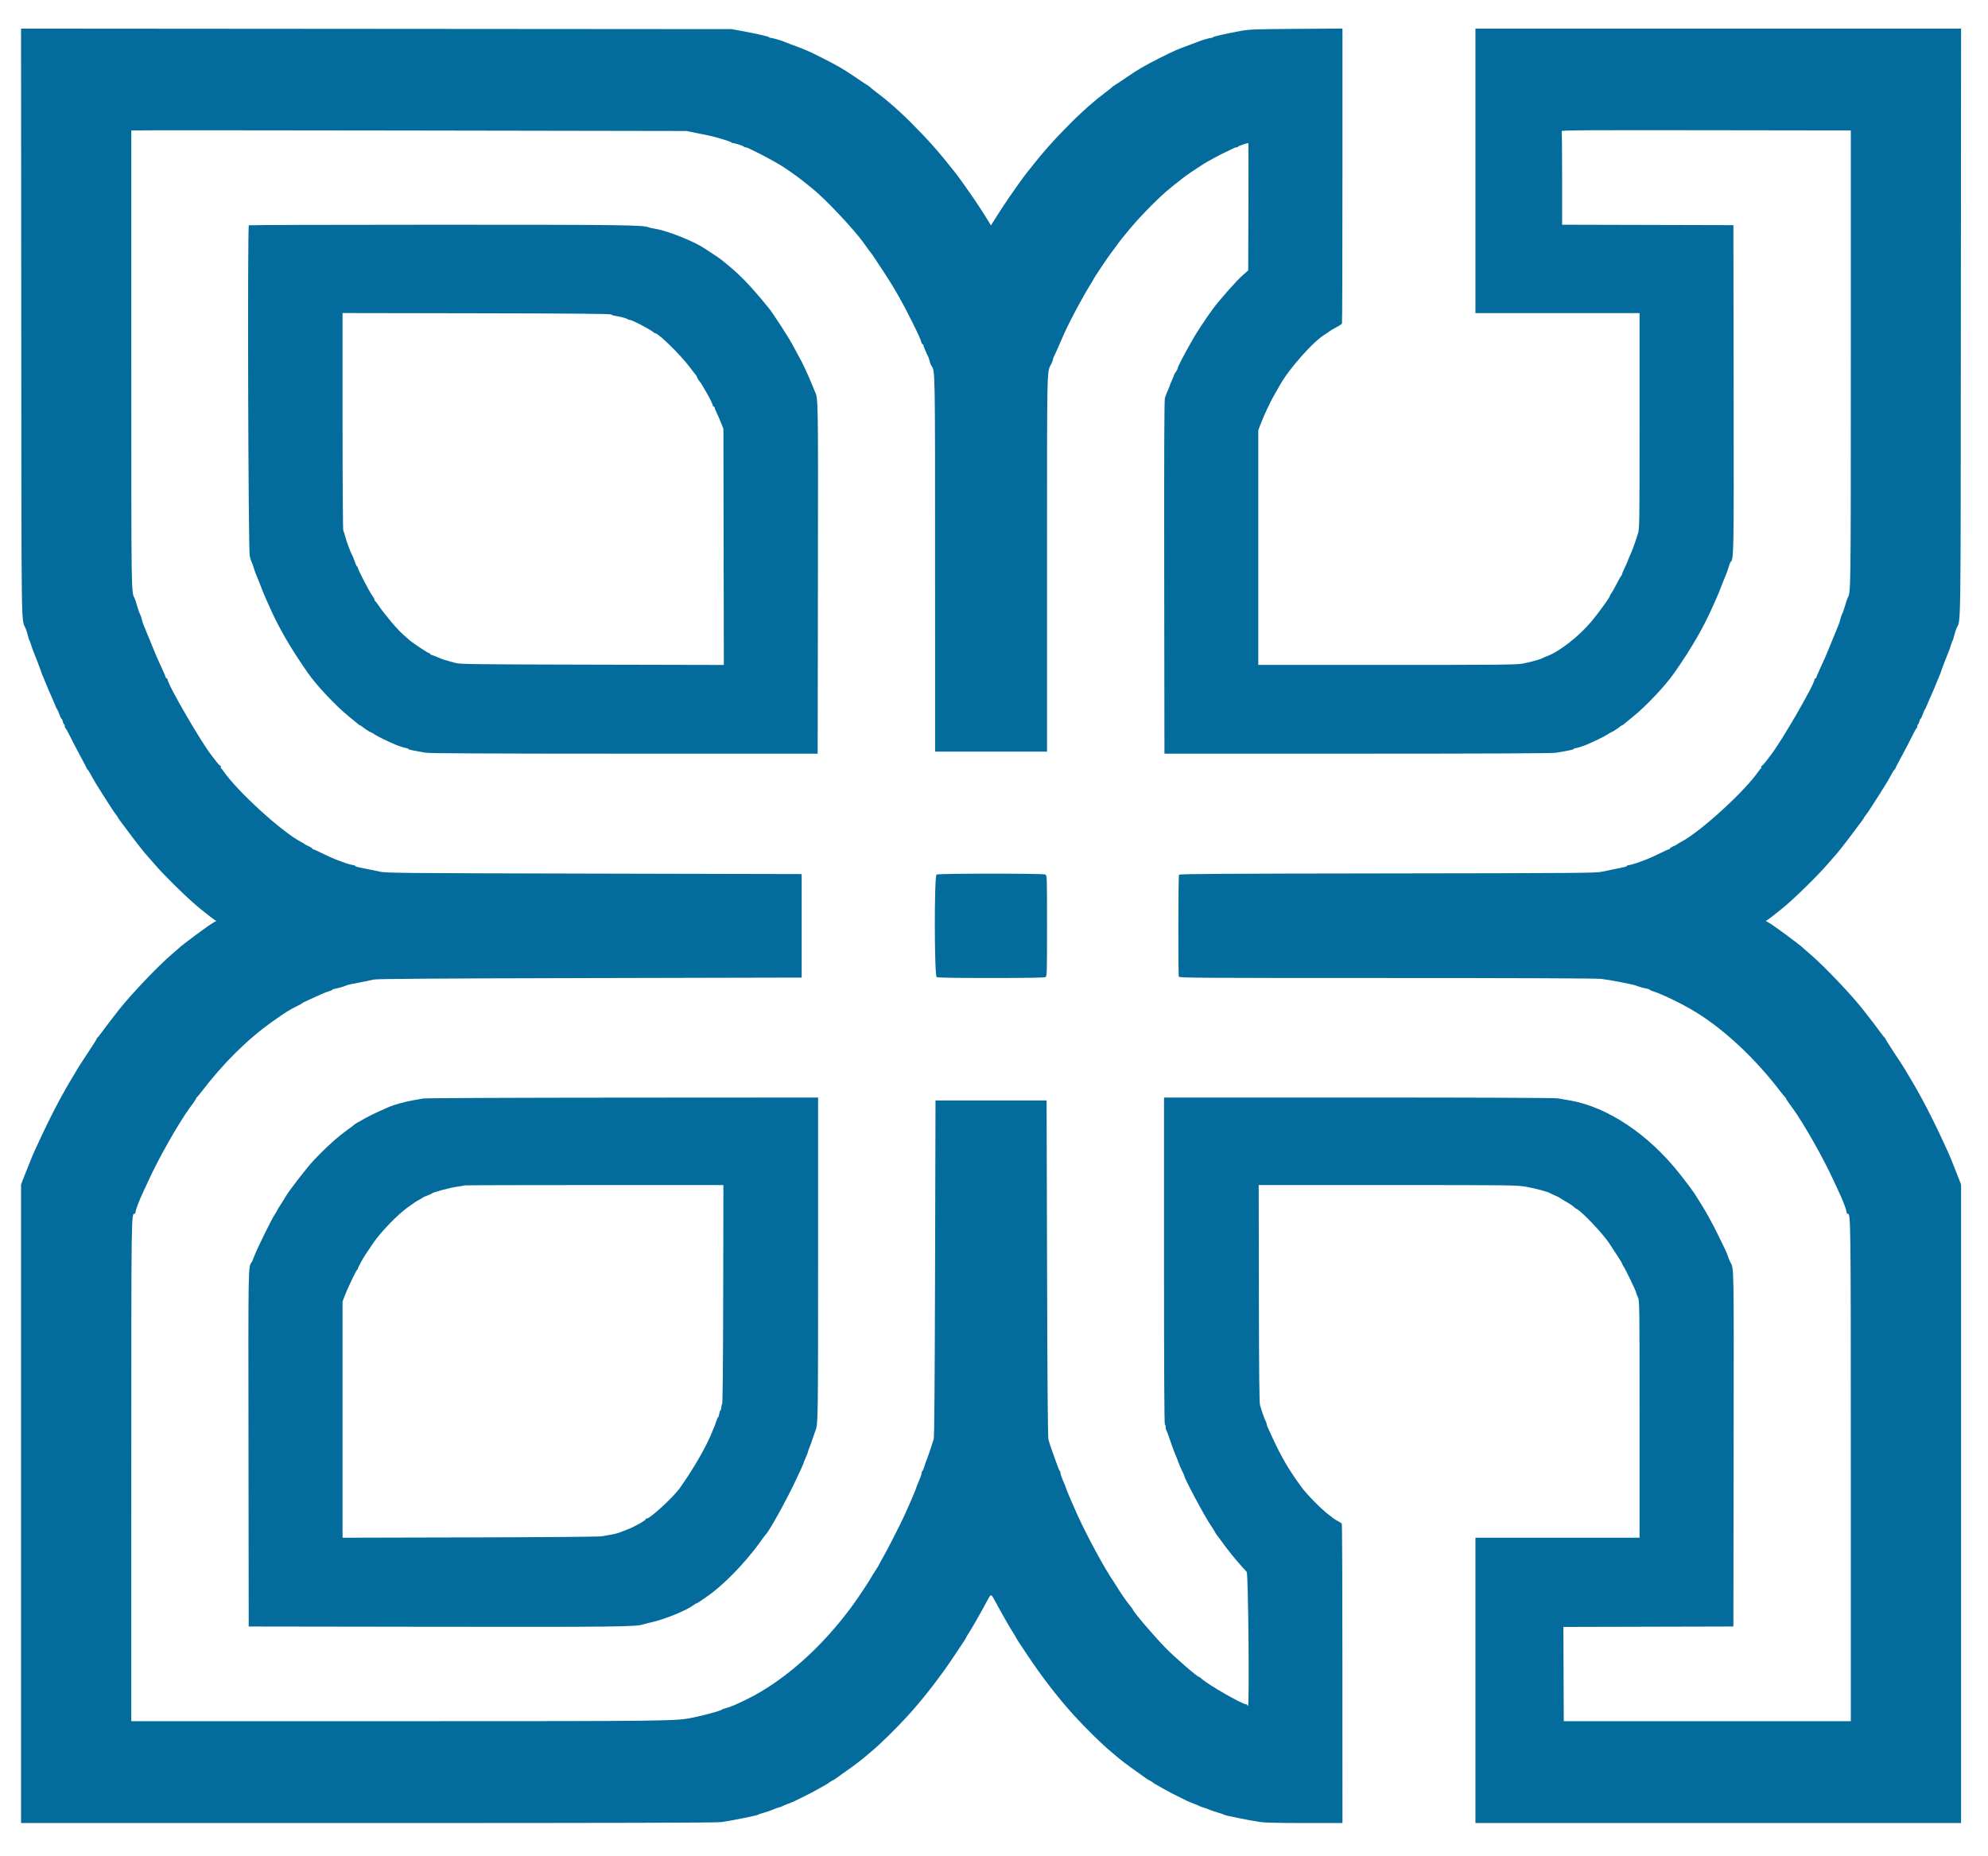 <svg id="svg" version="1.1" xmlns="http://www.w3.org/2000/svg" xmlns:xlink="http://www.w3.org/1999/xlink" width="400" height="373.412" viewBox="0, 0, 400,373.412"><g id="svgg"><path id="path0" d="M4.276 64.817 C 4.322 129.119,4.256 124.434,5.150 126.418 C 5.276 126.698,5.481 127.345,5.605 127.858 C 5.730 128.370,5.876 128.827,5.930 128.874 C 5.984 128.920,6.127 129.301,6.248 129.721 C 6.369 130.140,6.566 130.711,6.687 130.991 C 7.020 131.761,8.298 135.116,8.298 135.221 C 8.298 135.271,8.442 135.636,8.618 136.031 C 8.794 136.425,9.059 137.069,9.206 137.461 C 9.354 137.853,9.629 138.520,9.818 138.943 C 10.007 139.366,10.315 140.058,10.504 140.481 C 10.692 140.904,10.973 141.571,11.127 141.963 C 11.281 142.355,11.457 142.714,11.518 142.760 C 11.579 142.807,11.770 143.245,11.944 143.734 C 12.118 144.223,12.315 144.623,12.382 144.623 C 12.450 144.623,12.555 144.851,12.616 145.129 C 12.677 145.408,12.798 145.679,12.883 145.732 C 12.969 145.785,13.040 145.970,13.040 146.143 C 13.040 146.316,13.105 146.483,13.185 146.514 C 13.265 146.545,13.701 147.333,14.155 148.264 C 14.608 149.196,15.534 150.971,16.211 152.209 C 16.889 153.447,17.443 154.527,17.443 154.608 C 17.443 154.689,17.509 154.781,17.591 154.812 C 17.672 154.843,17.942 155.250,18.191 155.715 C 18.814 156.882,19.605 158.207,20.515 159.610 C 20.937 160.262,21.693 161.444,22.195 162.235 C 22.697 163.027,23.205 163.776,23.324 163.900 C 23.444 164.023,23.628 164.285,23.733 164.482 C 23.838 164.678,23.992 164.920,24.074 165.019 C 24.157 165.118,24.702 165.847,25.284 166.638 C 27.120 169.133,29.287 171.897,29.732 172.312 C 29.832 172.405,30.363 173.014,30.912 173.666 C 32.936 176.068,38.147 181.162,40.390 182.929 C 40.997 183.408,42.129 184.309,42.368 184.504 C 42.525 184.632,42.851 184.866,43.092 185.024 L 43.531 185.311 43.092 185.539 C 42.182 186.011,36.501 190.206,35.902 190.849 C 35.855 190.899,35.246 191.429,34.547 192.026 C 31.821 194.358,26.444 199.995,24.016 203.066 C 22.669 204.769,21.125 206.789,20.405 207.790 C 20.036 208.302,19.676 208.747,19.605 208.778 C 19.533 208.809,19.475 208.899,19.475 208.978 C 19.475 209.057,18.777 210.175,17.925 211.462 C 16.057 214.282,15.807 214.674,14.980 216.088 C 14.625 216.693,14.217 217.379,14.072 217.612 C 13.629 218.322,12.927 219.570,11.829 221.598 C 10.935 223.250,9.233 226.660,8.323 228.620 C 6.892 231.705,6.435 232.712,6.435 232.783 C 6.435 232.824,6.292 233.180,6.117 233.575 C 5.941 233.970,5.701 234.560,5.583 234.886 C 5.465 235.212,5.269 235.707,5.148 235.986 C 5.027 236.266,4.772 236.914,4.581 237.426 L 4.234 238.357 4.234 302.583 L 4.234 366.808 74.087 366.808 C 124.717 366.808,144.278 366.756,145.170 366.618 C 147.849 366.207,152.443 365.272,152.583 365.111 C 152.629 365.057,153.163 364.874,153.768 364.704 C 154.373 364.533,155.184 364.255,155.570 364.085 C 155.955 363.915,156.489 363.723,156.755 363.659 C 157.022 363.596,157.316 363.488,157.409 363.420 C 157.502 363.352,158.031 363.129,158.585 362.925 C 159.139 362.721,159.787 362.450,160.025 362.323 C 160.263 362.196,161.105 361.780,161.897 361.399 C 162.688 361.018,163.793 360.441,164.352 360.116 C 164.911 359.791,165.673 359.363,166.046 359.164 C 166.418 358.966,166.761 358.748,166.808 358.680 C 166.854 358.612,167.152 358.424,167.469 358.261 C 167.787 358.099,168.129 357.896,168.231 357.811 C 168.392 357.676,170.193 356.387,171.277 355.631 C 171.979 355.141,173.500 353.971,173.841 353.660 C 174.031 353.486,174.602 353.006,175.112 352.592 C 176.926 351.116,180.345 347.768,182.794 345.068 C 185.877 341.669,189.217 337.347,192.036 333.108 C 192.810 331.943,193.661 330.665,193.927 330.266 C 194.194 329.867,194.412 329.499,194.412 329.448 C 194.412 329.397,194.670 328.961,194.986 328.479 C 195.574 327.584,197.285 324.585,198.559 322.214 C 199.431 320.591,199.383 320.591,200.255 322.214 C 201.530 324.585,203.240 327.584,203.828 328.479 C 204.144 328.961,204.403 329.397,204.403 329.448 C 204.403 329.499,204.621 329.867,204.887 330.266 C 205.153 330.665,206.005 331.943,206.779 333.108 C 209.598 337.347,212.937 341.669,216.021 345.068 C 218.470 347.768,221.888 351.116,223.703 352.592 C 224.212 353.006,224.784 353.486,224.973 353.660 C 225.314 353.971,226.835 355.141,227.537 355.631 C 228.621 356.387,230.422 357.676,230.583 357.811 C 230.685 357.896,231.028 358.099,231.345 358.261 C 231.663 358.424,231.960 358.612,232.007 358.680 C 232.053 358.748,232.396 358.966,232.769 359.164 C 233.141 359.363,233.903 359.791,234.462 360.116 C 235.021 360.441,236.126 361.018,236.918 361.399 C 237.710 361.780,238.552 362.196,238.790 362.323 C 239.028 362.450,239.675 362.721,240.229 362.925 C 240.783 363.129,241.312 363.352,241.406 363.420 C 241.499 363.488,241.793 363.596,242.059 363.659 C 242.326 363.723,242.859 363.915,243.245 364.085 C 243.630 364.255,244.441 364.533,245.047 364.704 C 245.652 364.874,246.185 365.057,246.232 365.111 C 246.371 365.272,250.966 366.207,253.644 366.618 C 254.414 366.737,257.726 366.808,262.493 366.808 L 270.110 366.808 270.107 336.791 C 270.106 320.282,270.049 306.689,269.980 306.586 C 269.912 306.482,269.589 306.262,269.263 306.096 C 268.937 305.931,268.468 305.634,268.220 305.438 C 267.972 305.241,267.591 304.950,267.373 304.791 C 265.948 303.749,262.930 300.685,261.812 299.145 C 259.229 295.586,257.861 293.241,255.936 289.077 C 254.998 287.046,254.869 286.741,254.869 286.551 C 254.869 286.448,254.801 286.231,254.719 286.069 C 254.397 285.436,253.974 284.248,253.529 282.727 C 253.383 282.228,253.321 276.306,253.295 260.246 L 253.260 238.442 279.170 238.443 C 304.096 238.444,305.154 238.456,307.028 238.775 C 308.868 239.087,311.653 239.849,312.024 240.141 C 312.117 240.215,312.536 240.411,312.955 240.577 C 313.374 240.744,313.807 240.960,313.917 241.058 C 314.027 241.156,314.587 241.501,315.162 241.825 C 315.736 242.149,316.384 242.579,316.603 242.781 C 316.821 242.983,317.071 243.176,317.159 243.209 C 318.132 243.574,322.761 248.462,323.878 250.305 C 323.971 250.459,324.562 251.357,325.191 252.302 C 325.819 253.247,326.334 254.086,326.334 254.166 C 326.334 254.247,326.506 254.572,326.716 254.887 C 327.175 255.576,329.213 259.840,329.213 260.113 C 329.213 260.218,329.365 260.620,329.551 261.005 C 329.885 261.696,329.890 262.053,329.890 285.553 L 329.890 309.399 313.378 309.399 L 296.867 309.399 296.867 338.103 L 296.867 366.808 345.724 366.808 L 394.581 366.808 394.581 302.583 L 394.581 238.357 394.234 237.426 C 394.043 236.914,393.788 236.266,393.667 235.986 C 393.545 235.707,393.350 235.212,393.231 234.886 C 393.113 234.560,392.873 233.970,392.698 233.575 C 392.523 233.180,392.379 232.824,392.379 232.783 C 392.379 232.712,391.923 231.705,390.491 228.620 C 389.582 226.660,387.879 223.250,386.985 221.598 C 385.887 219.570,385.185 218.322,384.743 217.612 C 384.598 217.379,384.189 216.693,383.835 216.088 C 383.008 214.674,382.757 214.282,380.890 211.462 C 380.037 210.175,379.340 209.057,379.340 208.978 C 379.340 208.899,379.281 208.809,379.210 208.778 C 379.138 208.747,378.778 208.302,378.410 207.790 C 377.689 206.789,376.145 204.769,374.799 203.066 C 372.371 199.995,366.994 194.358,364.268 192.026 C 363.569 191.429,362.959 190.899,362.913 190.849 C 362.313 190.206,356.633 186.011,355.723 185.539 L 355.284 185.311 355.723 185.024 C 355.964 184.866,356.290 184.632,356.446 184.504 C 356.686 184.309,357.818 183.408,358.425 182.929 C 360.668 181.162,365.879 176.068,367.903 173.666 C 368.452 173.014,368.983 172.405,369.083 172.312 C 369.528 171.897,371.695 169.133,373.530 166.638 C 374.113 165.847,374.657 165.118,374.740 165.019 C 374.823 164.920,374.977 164.678,375.082 164.482 C 375.187 164.285,375.371 164.023,375.490 163.900 C 375.610 163.776,376.118 163.027,376.619 162.235 C 377.121 161.444,377.877 160.262,378.300 159.610 C 379.210 158.207,380.000 156.882,380.624 155.715 C 380.873 155.250,381.143 154.843,381.224 154.812 C 381.305 154.781,381.372 154.689,381.372 154.608 C 381.372 154.527,381.926 153.447,382.603 152.209 C 383.281 150.971,384.206 149.196,384.660 148.264 C 385.113 147.333,385.550 146.545,385.630 146.514 C 385.709 146.483,385.775 146.316,385.775 146.143 C 385.775 145.970,385.845 145.785,385.931 145.732 C 386.017 145.679,386.137 145.408,386.199 145.129 C 386.260 144.851,386.365 144.623,386.432 144.623 C 386.500 144.623,386.697 144.223,386.870 143.734 C 387.044 143.245,387.236 142.807,387.297 142.760 C 387.357 142.714,387.533 142.355,387.687 141.963 C 387.842 141.571,388.131 140.885,388.331 140.439 C 389.198 138.499,389.354 138.135,389.608 137.461 C 389.756 137.069,390.021 136.425,390.197 136.031 C 390.373 135.636,390.517 135.271,390.517 135.221 C 390.517 135.116,391.794 131.761,392.127 130.991 C 392.248 130.711,392.446 130.140,392.567 129.721 C 392.687 129.301,392.831 128.920,392.885 128.874 C 392.939 128.827,393.085 128.370,393.209 127.858 C 393.333 127.345,393.538 126.698,393.664 126.418 C 394.559 124.434,394.492 129.118,394.539 64.818 L 394.582 5.758 345.724 5.758 L 296.867 5.758 296.867 34.378 L 296.867 62.997 313.378 62.997 L 329.890 62.997 329.890 84.670 C 329.890 106.274,329.889 106.347,329.531 107.490 C 328.999 109.190,328.372 110.897,327.920 111.871 C 327.699 112.346,327.519 112.787,327.519 112.850 C 327.519 112.914,327.252 113.516,326.926 114.188 C 326.600 114.860,326.334 115.499,326.334 115.608 C 326.334 115.717,326.276 115.831,326.207 115.862 C 326.137 115.893,325.708 116.643,325.253 117.528 C 324.799 118.412,324.323 119.257,324.195 119.404 C 324.067 119.551,323.963 119.732,323.963 119.807 C 323.963 120.121,321.829 123.091,320.187 125.064 C 317.760 127.977,313.796 131.085,311.346 131.994 C 310.881 132.167,310.423 132.366,310.330 132.436 C 310.053 132.645,307.894 133.237,306.374 133.521 C 305.131 133.753,301.804 133.785,279.067 133.785 L 253.175 133.785 253.175 110.181 L 253.175 86.577 253.612 85.414 C 254.314 83.544,255.722 80.565,256.562 79.170 C 256.843 78.704,257.224 78.042,257.409 77.698 C 259.218 74.330,264.317 68.577,266.685 67.231 C 266.931 67.091,267.273 66.853,267.446 66.701 C 267.619 66.549,268.246 66.178,268.840 65.876 C 269.434 65.575,269.963 65.217,270.015 65.080 C 270.067 64.944,270.110 51.538,270.110 35.288 L 270.110 5.744 260.838 5.809 C 252.320 5.868,251.408 5.902,249.619 6.228 C 246.652 6.770,244.122 7.344,244.059 7.490 C 244.028 7.562,243.882 7.621,243.735 7.621 C 243.431 7.621,241.747 8.094,241.236 8.323 C 241.050 8.406,240.402 8.655,239.797 8.876 C 236.778 9.975,236.319 10.174,233.291 11.700 C 230.363 13.175,228.895 14.028,226.789 15.478 C 225.829 16.140,224.771 16.844,224.440 17.043 C 224.108 17.243,223.788 17.471,223.730 17.551 C 223.672 17.631,223.022 18.152,222.287 18.708 C 221.551 19.264,220.865 19.798,220.763 19.894 C 220.660 19.991,220.309 20.288,219.983 20.554 C 218.971 21.382,216.772 23.402,215.600 24.583 C 211.827 28.381,209.966 30.485,206.566 34.801 C 205.925 35.615,203.748 38.655,202.929 39.881 C 201.268 42.368,200.989 42.795,199.992 44.388 L 199.391 45.347 199.065 44.816 C 197.779 42.724,197.619 42.475,195.886 39.881 C 195.067 38.655,192.890 35.615,192.248 34.801 C 188.848 30.485,186.987 28.381,183.215 24.583 C 182.042 23.402,179.844 21.382,178.831 20.554 C 178.506 20.288,178.155 19.991,178.052 19.894 C 177.949 19.798,177.263 19.264,176.528 18.708 C 175.792 18.152,175.143 17.631,175.084 17.551 C 175.026 17.471,174.707 17.243,174.375 17.043 C 174.043 16.844,172.986 16.140,172.026 15.478 C 169.920 14.028,168.452 13.175,165.524 11.700 C 162.495 10.174,162.036 9.975,159.018 8.876 C 158.412 8.655,157.765 8.406,157.578 8.323 C 157.068 8.094,155.384 7.621,155.080 7.621 C 154.933 7.621,154.787 7.562,154.756 7.490 C 154.694 7.346,152.247 6.789,149.196 6.222 L 147.248 5.861 75.740 5.808 L 4.233 5.756 4.276 64.817 M139.966 26.735 C 140.991 26.942,142.134 27.171,142.506 27.244 C 143.820 27.500,147.163 28.507,147.163 28.647 C 147.163 28.725,147.290 28.789,147.445 28.789 C 147.853 28.789,149.609 29.354,149.675 29.506 C 149.706 29.578,149.841 29.636,149.974 29.636 C 150.107 29.636,150.349 29.707,150.510 29.793 C 150.672 29.880,151.414 30.238,152.159 30.588 C 153.378 31.162,155.737 32.448,157.324 33.404 C 157.939 33.774,160.731 35.730,160.881 35.895 C 160.927 35.946,161.270 36.214,161.643 36.489 C 162.015 36.765,162.402 37.069,162.502 37.166 C 162.602 37.262,162.979 37.570,163.340 37.849 C 165.903 39.831,172.111 46.432,173.955 49.135 C 174.378 49.755,175.306 51.007,175.444 51.143 C 175.491 51.190,175.605 51.356,175.699 51.514 C 175.792 51.671,176.446 52.661,177.153 53.715 C 179.640 57.421,181.415 60.490,183.499 64.691 C 184.764 67.240,185.229 68.268,185.359 68.798 C 185.421 69.054,185.541 69.263,185.624 69.263 C 185.707 69.263,185.775 69.337,185.775 69.428 C 185.775 69.586,186.485 71.275,186.776 71.809 C 186.853 71.952,186.975 72.332,187.046 72.653 C 187.116 72.975,187.284 73.406,187.418 73.611 C 188.161 74.744,188.142 73.675,188.144 113.506 L 188.146 151.228 199.407 151.228 L 210.669 151.228 210.669 113.447 C 210.669 72.629,210.619 75.002,211.519 73.236 C 211.704 72.874,211.854 72.479,211.854 72.358 C 211.854 72.237,211.928 72.005,212.018 71.844 C 212.108 71.682,212.345 71.169,212.545 70.703 C 212.954 69.751,213.548 68.400,214.105 67.160 C 215.296 64.508,217.750 59.903,219.331 57.355 C 219.783 56.626,220.152 55.998,220.152 55.957 C 220.152 55.875,223.235 51.274,223.378 51.143 C 223.429 51.097,223.941 50.411,224.515 49.619 C 225.569 48.166,225.742 47.948,227.443 45.916 C 229.699 43.221,233.489 39.412,235.478 37.841 C 235.944 37.473,236.363 37.130,236.410 37.078 C 236.456 37.027,236.799 36.760,237.172 36.486 C 237.544 36.211,237.981 35.868,238.142 35.723 C 238.421 35.472,240.747 33.887,241.998 33.094 C 243.067 32.418,245.275 31.223,246.655 30.575 C 247.401 30.225,248.142 29.871,248.304 29.787 C 248.466 29.704,248.714 29.636,248.855 29.636 C 248.996 29.636,249.111 29.572,249.111 29.494 C 249.111 29.389,250.874 28.789,251.183 28.789 C 251.208 28.789,251.210 34.552,251.189 41.595 L 251.150 54.401 250.749 54.762 C 250.528 54.960,250.165 55.280,249.941 55.472 C 248.932 56.337,245.212 60.535,244.160 61.996 C 243.998 62.221,243.617 62.748,243.314 63.167 C 242.655 64.078,240.863 66.796,240.395 67.594 C 238.545 70.751,236.921 73.841,236.914 74.216 C 236.912 74.333,236.761 74.619,236.579 74.852 C 236.397 75.085,236.246 75.337,236.244 75.413 C 236.242 75.489,236.050 75.967,235.817 76.476 C 235.584 76.986,235.394 77.445,235.394 77.498 C 235.394 77.551,235.272 77.873,235.122 78.213 C 234.811 78.923,234.658 79.303,234.393 80.017 C 234.257 80.385,234.217 90.342,234.249 116.088 L 234.293 151.651 273.158 151.645 C 300.397 151.641,312.353 151.584,313.124 151.455 C 315.656 151.031,316.681 150.808,316.681 150.683 C 316.681 150.610,316.792 150.550,316.929 150.550 C 317.208 150.550,318.537 150.132,319.306 149.801 C 321.091 149.033,322.790 148.202,323.395 147.800 C 323.781 147.543,324.144 147.333,324.203 147.333 C 324.338 147.333,325.670 146.469,325.965 146.190 C 326.088 146.073,326.245 145.978,326.314 145.978 C 326.383 145.978,326.588 145.845,326.769 145.682 C 326.951 145.519,327.822 144.800,328.706 144.086 C 331.238 142.038,335.072 137.969,336.816 135.478 C 340.300 130.502,342.769 126.242,344.620 122.015 C 344.824 121.550,345.132 120.864,345.305 120.491 C 345.634 119.779,346.164 118.470,346.641 117.189 C 346.797 116.770,347.048 116.160,347.198 115.834 C 347.348 115.508,347.606 114.784,347.772 114.225 C 347.938 113.666,348.119 113.171,348.174 113.124 C 348.865 112.541,348.869 112.309,348.820 77.985 L 348.772 45.301 331.541 45.257 L 314.310 45.214 314.310 35.915 C 314.310 30.800,314.271 26.514,314.223 26.390 C 314.151 26.202,319.066 26.171,343.268 26.206 L 372.399 26.247 372.397 72.162 C 372.395 120.473,372.415 119.060,371.724 120.381 C 371.644 120.535,371.451 121.118,371.297 121.677 C 371.030 122.639,370.825 123.211,370.535 123.799 C 370.465 123.942,370.350 124.323,370.280 124.646 C 370.210 124.969,370.020 125.538,369.858 125.910 C 369.696 126.283,369.429 126.931,369.263 127.350 C 369.098 127.769,368.834 128.417,368.676 128.789 C 368.518 129.162,368.175 130.000,367.915 130.652 C 367.413 131.908,367.232 132.318,366.140 134.677 C 365.762 135.494,365.453 136.237,365.453 136.328 C 365.453 136.420,365.377 136.494,365.284 136.494 C 365.191 136.494,365.114 136.569,365.114 136.661 C 365.114 137.675,358.403 149.263,356.189 152.070 C 356.077 152.212,355.651 152.765,355.241 153.299 C 354.831 153.833,354.434 154.214,354.359 154.146 C 354.283 154.078,354.282 154.126,354.355 154.253 C 354.429 154.379,354.417 154.532,354.330 154.591 C 354.243 154.651,354.056 154.869,353.914 155.077 C 351.105 159.193,342.060 167.445,338.176 169.436 C 337.857 169.600,337.557 169.783,337.511 169.842 C 337.464 169.901,337.102 170.093,336.706 170.267 C 336.310 170.442,335.986 170.650,335.986 170.729 C 335.986 170.808,335.913 170.872,335.823 170.872 C 335.733 170.872,334.838 171.275,333.833 171.768 C 332.829 172.261,331.626 172.800,331.160 172.967 C 330.694 173.133,330.161 173.333,329.975 173.410 C 329.368 173.663,327.885 174.090,327.614 174.090 C 327.469 174.090,327.350 174.153,327.350 174.229 C 327.350 174.355,326.849 174.480,324.471 174.946 C 324.052 175.028,323.099 175.228,322.354 175.389 C 321.094 175.661,318.077 175.686,279.178 175.736 C 246.271 175.778,237.329 175.834,237.225 175.998 C 237.071 176.241,237.037 196.115,237.190 196.515 C 237.283 196.758,241.123 196.783,278.977 196.784 C 306.282 196.785,321.186 196.845,322.185 196.958 C 323.785 197.140,328.548 198.054,329.128 198.291 C 329.707 198.527,330.625 198.789,331.287 198.908 C 331.636 198.970,331.922 199.071,331.922 199.131 C 331.922 199.191,332.246 199.341,332.642 199.464 C 333.335 199.679,333.567 199.772,335.055 200.428 C 336.994 201.282,339.667 202.684,341.321 203.715 C 347.203 207.381,353.200 213.023,358.254 219.644 C 358.716 220.250,359.153 220.771,359.225 220.802 C 359.298 220.833,359.356 220.927,359.356 221.012 C 359.356 221.096,359.624 221.528,359.951 221.971 C 360.279 222.415,360.602 222.855,360.671 222.950 C 362.984 226.141,366.899 233.065,369.000 237.680 C 369.297 238.332,369.685 239.170,369.863 239.543 C 370.772 241.449,371.535 243.428,371.544 243.903 C 371.547 244.066,371.616 244.200,371.697 244.200 C 372.406 244.200,372.394 243.336,372.397 296.241 L 372.400 346.319 343.521 346.319 L 314.643 346.319 314.603 336.835 L 314.564 327.351 331.668 327.308 L 348.772 327.265 348.818 291.533 C 348.867 253.246,348.907 255.388,348.106 253.853 C 347.984 253.620,347.788 253.124,347.669 252.752 C 347.551 252.379,347.281 251.732,347.070 251.312 C 346.859 250.893,346.262 249.668,345.744 248.589 C 344.688 246.393,343.157 243.614,342.158 242.083 C 341.794 241.524,341.407 240.901,341.298 240.699 C 341.015 240.172,339.684 238.364,338.038 236.269 C 331.765 228.289,323.516 222.753,315.919 221.425 C 315.080 221.279,313.971 221.085,313.453 220.994 C 312.862 220.891,297.927 220.830,273.360 220.830 L 234.208 220.830 234.208 253.673 C 234.208 275.386,234.266 286.552,234.378 286.622 C 234.471 286.679,234.547 286.935,234.547 287.190 C 234.547 287.446,234.608 287.727,234.682 287.815 C 234.757 287.904,234.955 288.395,235.123 288.908 C 235.575 290.287,236.246 292.118,236.582 292.887 C 236.745 293.260,236.996 293.908,237.140 294.327 C 237.284 294.746,237.598 295.470,237.837 295.936 C 238.076 296.401,238.272 296.837,238.272 296.903 C 238.275 297.422,242.392 305.137,243.582 306.856 C 243.874 307.276,244.256 307.887,244.431 308.213 C 244.607 308.539,244.801 308.844,244.862 308.891 C 244.923 308.937,245.340 309.495,245.789 310.130 C 246.811 311.578,248.724 313.959,249.761 315.076 C 250.195 315.543,250.684 316.083,250.848 316.276 C 251.162 316.645,251.412 343.268,251.101 343.268 C 251.031 343.268,250.974 343.192,250.974 343.099 C 250.974 343.006,250.883 342.930,250.772 342.930 C 249.948 342.930,243.024 338.951,241.716 337.726 C 241.494 337.519,241.280 337.366,241.239 337.387 C 241.029 337.496,236.356 333.455,234.547 331.601 C 232.196 329.192,227.942 324.206,227.942 323.860 C 227.942 323.803,227.648 323.402,227.287 322.970 C 226.653 322.210,225.374 320.355,224.604 319.080 C 224.399 318.738,224.151 318.345,224.054 318.205 C 222.258 315.619,218.842 309.314,216.714 304.657 C 215.897 302.871,214.603 299.828,214.480 299.407 C 214.412 299.174,214.256 298.755,214.132 298.476 C 213.617 297.309,213.378 296.639,213.378 296.352 C 213.378 296.185,213.319 296.023,213.247 295.992 C 213.174 295.961,212.846 295.174,212.517 294.242 C 212.188 293.311,211.744 292.053,211.530 291.448 C 211.316 290.843,211.058 290.042,210.956 289.670 C 210.825 289.194,210.742 278.922,210.677 255.207 L 210.584 221.423 199.407 221.423 L 188.230 221.423 188.141 255.207 C 188.077 279.198,187.997 289.164,187.864 289.585 C 187.349 291.214,186.597 293.424,186.482 293.649 C 186.410 293.789,186.203 294.380,186.021 294.962 C 185.839 295.544,185.633 296.020,185.563 296.020 C 185.493 296.020,185.436 296.163,185.436 296.338 C 185.436 296.637,185.203 297.297,184.682 298.476 C 184.559 298.755,184.402 299.174,184.334 299.407 C 184.266 299.640,184.029 300.233,183.807 300.725 C 183.585 301.217,183.404 301.649,183.404 301.686 C 183.404 301.723,183.130 302.350,182.795 303.078 C 182.461 303.807,182.072 304.670,181.931 304.996 C 181.404 306.217,178.502 311.911,177.667 313.360 C 177.190 314.189,176.799 314.899,176.799 314.939 C 176.799 314.978,176.590 315.331,176.334 315.722 C 175.738 316.631,175.528 316.968,175.102 317.697 C 174.776 318.254,174.567 318.580,173.344 320.426 C 167.034 329.958,158.398 337.975,150.127 341.982 C 147.973 343.025,147.008 343.435,146.228 343.637 C 145.764 343.757,145.347 343.902,145.301 343.959 C 145.112 344.189,142.292 344.976,139.543 345.565 C 136.098 346.303,135.660 346.308,79.973 346.314 L 26.415 346.319 26.417 296.161 C 26.420 242.966,26.403 244.200,27.127 244.200 C 27.203 244.200,27.268 244.066,27.271 243.903 C 27.279 243.428,28.042 241.449,28.952 239.543 C 29.129 239.170,29.515 238.332,29.809 237.680 C 31.799 233.269,35.836 226.133,38.143 222.950 C 38.212 222.855,38.536 222.415,38.863 221.971 C 39.190 221.528,39.458 221.096,39.458 221.012 C 39.458 220.927,39.517 220.833,39.589 220.802 C 39.661 220.771,40.098 220.250,40.560 219.644 C 44.930 213.920,49.831 209.070,54.784 205.569 C 57.635 203.554,58.161 203.225,59.949 202.343 C 60.368 202.136,60.749 201.920,60.796 201.863 C 60.879 201.762,61.366 201.526,63.421 200.591 C 65.070 199.841,65.415 199.699,66.173 199.464 C 66.569 199.341,66.892 199.191,66.892 199.131 C 66.892 199.071,67.178 198.970,67.528 198.908 C 68.219 198.784,69.152 198.514,69.687 198.282 C 70.015 198.140,70.490 198.037,73.158 197.524 C 73.857 197.390,74.809 197.193,75.275 197.086 C 75.894 196.944,87.568 196.865,118.713 196.795 L 161.304 196.698 161.304 186.283 L 161.304 175.868 119.560 175.775 C 80.834 175.688,77.717 175.660,76.461 175.389 C 75.715 175.227,74.763 175.028,74.344 174.946 C 71.966 174.480,71.465 174.355,71.465 174.229 C 71.465 174.153,71.346 174.090,71.200 174.090 C 70.929 174.090,69.447 173.663,68.840 173.410 C 68.654 173.333,68.120 173.133,67.655 172.967 C 67.189 172.800,65.986 172.261,64.981 171.768 C 63.977 171.275,63.081 170.872,62.991 170.872 C 62.902 170.872,62.828 170.808,62.828 170.729 C 62.828 170.650,62.504 170.442,62.108 170.267 C 61.713 170.093,61.351 169.901,61.304 169.842 C 61.257 169.783,60.958 169.600,60.639 169.436 C 56.755 167.445,47.710 159.193,44.900 155.077 C 44.759 154.869,44.571 154.651,44.484 154.591 C 44.397 154.532,44.386 154.379,44.459 154.253 C 44.533 154.126,44.531 154.078,44.456 154.146 C 44.380 154.214,43.983 153.833,43.574 153.299 C 43.164 152.765,42.737 152.212,42.625 152.070 C 40.412 149.263,33.700 137.675,33.700 136.661 C 33.700 136.569,33.624 136.494,33.531 136.494 C 33.438 136.494,33.362 136.420,33.362 136.328 C 33.362 136.237,33.052 135.494,32.674 134.677 C 31.583 132.318,31.402 131.908,30.900 130.652 C 30.639 130.000,30.297 129.162,30.139 128.789 C 29.981 128.417,29.716 127.769,29.551 127.350 C 29.386 126.931,29.118 126.283,28.956 125.910 C 28.794 125.538,28.605 124.969,28.535 124.646 C 28.465 124.323,28.350 123.942,28.279 123.799 C 27.989 123.211,27.784 122.639,27.518 121.677 C 27.363 121.118,27.171 120.535,27.091 120.381 C 26.400 119.060,26.420 120.471,26.418 72.205 C 26.418 46.976,26.417 26.296,26.418 26.249 C 26.418 26.202,51.547 26.208,82.261 26.261 L 138.103 26.357 139.966 26.735 M50.071 45.329 C 49.772 45.627,49.949 110.749,50.251 111.911 C 50.413 112.532,50.589 113.078,50.643 113.124 C 50.697 113.171,50.877 113.666,51.042 114.225 C 51.208 114.784,51.467 115.508,51.617 115.834 C 51.767 116.160,52.017 116.770,52.173 117.189 C 52.651 118.470,53.181 119.779,53.510 120.491 C 53.682 120.864,53.990 121.550,54.194 122.015 C 56.045 126.242,58.515 130.502,61.999 135.478 C 63.742 137.969,67.576 142.038,70.108 144.086 C 70.992 144.800,71.864 145.519,72.045 145.682 C 72.227 145.845,72.432 145.978,72.501 145.978 C 72.570 145.978,72.727 146.073,72.850 146.190 C 73.145 146.469,74.476 147.333,74.612 147.333 C 74.670 147.333,75.034 147.543,75.420 147.800 C 76.024 148.202,77.723 149.033,79.509 149.801 C 80.278 150.132,81.606 150.550,81.886 150.550 C 82.022 150.550,82.134 150.610,82.134 150.683 C 82.134 150.808,83.159 151.031,85.690 151.455 C 86.462 151.584,98.417 151.641,125.656 151.645 L 164.522 151.651 164.571 116.173 C 164.622 79.210,164.640 80.233,163.918 78.662 C 163.746 78.290,163.453 77.589,163.266 77.106 C 162.885 76.122,161.701 73.512,161.282 72.735 C 161.132 72.456,160.780 71.808,160.501 71.296 C 160.221 70.783,159.726 69.869,159.400 69.263 C 158.604 67.784,155.505 62.996,154.730 62.048 C 150.608 57.003,148.793 55.155,145.036 52.178 C 144.666 51.885,141.599 49.860,141.048 49.545 C 138.428 48.047,133.821 46.315,131.583 45.986 C 131.164 45.924,130.669 45.810,130.483 45.732 C 129.378 45.267,125.184 45.216,88.197 45.216 C 67.290 45.216,50.133 45.267,50.071 45.329 M122.963 63.274 C 123.094 63.379,123.467 63.506,123.793 63.556 C 124.819 63.713,126.073 64.043,126.240 64.201 C 126.329 64.284,126.511 64.352,126.646 64.352 C 127.161 64.352,130.699 66.189,131.534 66.890 C 131.646 66.985,131.790 67.062,131.854 67.062 C 132.493 67.062,136.871 71.351,138.696 73.764 C 139.395 74.688,140.013 75.483,140.070 75.529 C 140.128 75.576,140.224 75.772,140.284 75.965 C 140.344 76.158,140.529 76.463,140.694 76.642 C 140.860 76.822,141.189 77.312,141.426 77.731 C 141.663 78.150,142.035 78.798,142.253 79.170 C 142.813 80.129,143.438 81.424,143.438 81.625 C 143.438 81.719,143.514 81.795,143.607 81.795 C 143.700 81.795,143.776 81.883,143.776 81.990 C 143.776 82.097,143.965 82.573,144.196 83.048 C 144.427 83.523,144.827 84.445,145.085 85.097 L 145.555 86.283 145.598 110.038 L 145.642 133.793 119.180 133.734 C 95.505 133.680,92.611 133.645,91.702 133.401 C 89.423 132.789,88.843 132.606,88.148 132.280 C 87.748 132.092,87.222 131.888,86.979 131.827 C 86.736 131.766,86.537 131.648,86.537 131.565 C 86.537 131.482,86.449 131.414,86.341 131.414 C 86.116 131.414,83.145 129.447,82.388 128.796 C 80.654 127.307,80.087 126.737,78.676 125.064 C 77.813 124.039,76.772 122.705,76.364 122.100 C 75.956 121.494,75.563 120.974,75.491 120.943 C 75.419 120.912,75.360 120.790,75.360 120.672 C 75.360 120.554,75.121 120.128,74.830 119.726 C 74.244 118.916,71.978 114.518,71.975 114.183 C 71.974 114.066,71.912 113.971,71.839 113.971 C 71.765 113.971,71.559 113.533,71.381 112.997 C 71.204 112.462,70.965 111.871,70.852 111.685 C 70.538 111.168,69.645 108.742,69.418 107.790 C 69.308 107.324,69.151 106.871,69.071 106.782 C 68.990 106.694,68.925 96.823,68.925 84.804 L 68.925 62.987 95.825 63.034 C 115.526 63.069,122.789 63.133,122.963 63.274 M188.442 175.966 C 187.956 176.249,187.987 196.347,188.473 196.607 C 188.689 196.723,192.420 196.782,199.407 196.782 C 206.395 196.782,210.126 196.723,210.341 196.607 C 210.660 196.437,210.669 196.143,210.669 186.283 C 210.669 176.422,210.660 176.129,210.341 175.959 C 209.893 175.719,188.854 175.726,188.442 175.966 M85.097 221.032 C 84.632 221.117,83.605 221.301,82.815 221.441 C 81.494 221.676,79.133 222.336,78.323 222.697 C 78.137 222.781,77.223 223.187,76.291 223.600 C 75.360 224.013,74.141 224.615,73.582 224.937 C 73.023 225.259,72.301 225.666,71.977 225.843 C 71.653 226.020,71.311 226.247,71.215 226.347 C 71.120 226.448,70.622 226.825,70.110 227.186 C 68.019 228.657,65.480 230.950,62.978 233.626 C 61.689 235.006,58.017 239.762,57.518 240.699 C 57.410 240.901,56.961 241.622,56.519 242.300 C 56.077 242.978,55.715 243.576,55.715 243.629 C 55.715 243.681,55.573 243.926,55.398 244.174 C 54.710 245.149,51.585 251.504,51.062 252.991 C 50.918 253.402,50.740 253.822,50.668 253.923 C 49.926 254.955,49.953 253.470,49.999 291.533 L 50.042 327.265 87.214 327.318 C 123.603 327.370,127.968 327.322,129.382 326.847 C 129.615 326.768,130.377 326.576,131.075 326.418 C 133.748 325.816,138.087 324.053,139.474 323.004 C 139.762 322.786,140.067 322.608,140.152 322.608 C 140.300 322.608,142.799 320.893,143.545 320.280 C 145.152 318.959,145.955 318.227,147.502 316.677 C 149.410 314.764,151.708 312.049,153.027 310.150 C 153.475 309.504,153.927 308.899,154.031 308.806 C 154.765 308.148,158.457 301.455,160.337 297.375 C 160.616 296.770,161.043 295.848,161.286 295.327 C 161.529 294.805,161.727 294.324,161.727 294.257 C 161.727 294.190,161.918 293.719,162.151 293.210 C 162.384 292.701,162.574 292.203,162.574 292.104 C 162.574 292.004,162.682 291.682,162.815 291.389 C 162.947 291.095,163.255 290.246,163.500 289.500 C 163.744 288.755,164.008 287.993,164.087 287.807 C 164.592 286.612,164.606 285.660,164.606 253.452 L 164.606 220.830 125.275 220.853 C 102.295 220.867,85.592 220.941,85.097 221.032 M145.514 260.297 C 145.487 274.572,145.413 282.262,145.302 282.470 C 145.208 282.645,145.131 282.980,145.131 283.213 C 145.131 283.447,145.062 283.681,144.977 283.733 C 144.892 283.786,144.771 284.133,144.708 284.506 C 144.645 284.878,144.542 285.182,144.480 285.182 C 144.418 285.182,144.266 285.506,144.143 285.902 C 144.020 286.298,143.819 286.850,143.696 287.130 C 143.573 287.409,143.369 287.898,143.243 288.217 C 142.136 291.023,139.502 295.590,136.797 299.393 C 135.431 301.313,130.608 305.727,130.078 305.542 C 129.949 305.497,129.889 305.535,129.946 305.627 C 130.081 305.846,127.591 307.248,126.080 307.804 C 125.428 308.044,124.742 308.308,124.555 308.390 C 124.184 308.554,122.791 308.841,121.084 309.106 C 120.393 309.214,110.477 309.300,94.454 309.339 L 68.925 309.401 68.925 285.629 L 68.925 261.857 69.282 260.946 C 69.791 259.645,69.830 259.555,70.794 257.494 C 71.272 256.470,71.740 255.585,71.833 255.528 C 71.926 255.471,71.999 255.356,71.995 255.273 C 71.992 255.190,72.286 254.582,72.648 253.921 C 73.255 252.815,73.576 252.319,75.265 249.873 C 76.659 247.854,79.986 244.420,81.880 243.047 C 83.350 241.982,83.836 241.656,84.335 241.404 C 84.661 241.239,84.966 241.054,85.013 240.992 C 85.059 240.931,85.478 240.739,85.944 240.566 C 86.410 240.393,86.829 240.203,86.876 240.143 C 87.059 239.908,90.598 238.955,91.956 238.775 C 92.747 238.670,93.427 238.552,93.466 238.513 C 93.505 238.474,105.241 238.442,119.546 238.442 L 145.555 238.442 145.514 260.297 " stroke="none" fill="#046c9c" fill-rule="evenodd"></path><path id="path1" d="" stroke="none" fill="#086c9c" fill-rule="evenodd"></path><path id="path2" d="" stroke="none" fill="#086c9c" fill-rule="evenodd"></path><path id="path3" d="" stroke="none" fill="#086c9c" fill-rule="evenodd"></path><path id="path4" d="" stroke="none" fill="#086c9c" fill-rule="evenodd"></path></g></svg>
